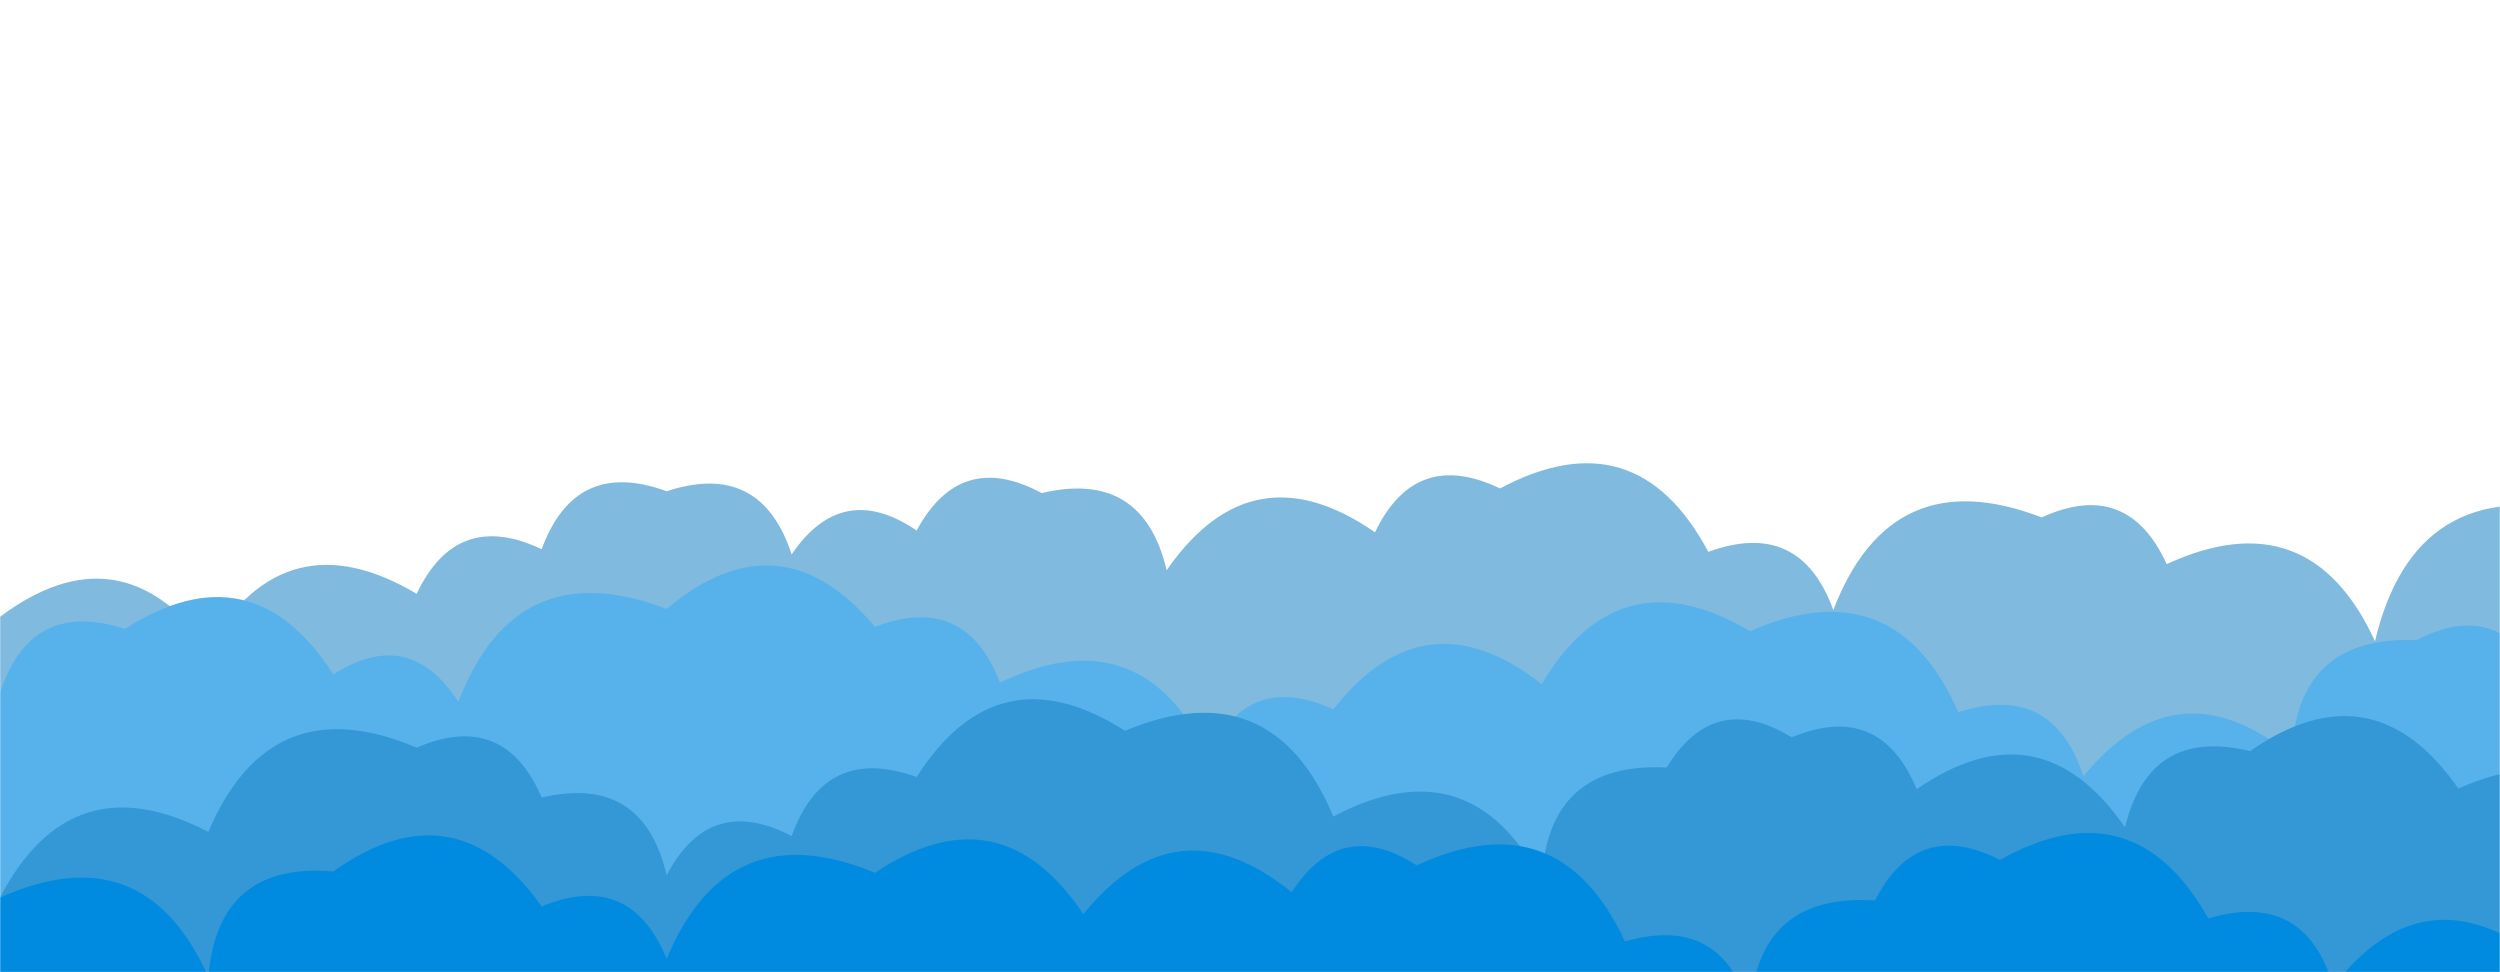 <svg xmlns="http://www.w3.org/2000/svg" version="1.1" xmlns:xlink="http://www.w3.org/1999/xlink" xmlns:svgjs="http://svgjs.dev/svgjs" width="1440" height="560" preserveAspectRatio="none" viewBox="0 0 1440 560"><g mask="url(&quot;#SvgjsMask1028&quot;)" fill="none"><path d="M1488 560L0 560 L0 355.28Q68.65 303.93, 120 372.58Q164.72 297.3, 240 342.03Q263.15 293.18, 312 316.34Q331.31 263.65, 384 282.96Q438.18 265.13, 456 319.31Q485.13 276.44, 528 305.58Q553.22 258.8, 600 284.02Q658.22 270.24, 672 328.45Q721.08 257.52, 792 306.6Q815.38 257.98, 864 281.35Q942.26 239.61, 984 317.87Q1036.73 298.61, 1056 351.34Q1089.34 264.68, 1176 298.02Q1225.45 275.48, 1248 324.93Q1330.19 287.13, 1368 369.32Q1391.02 272.34, 1488 295.35z" fill="rgba(128, 187, 223, 1)"></path><path d="M1464 560L0 560 L0 399.14Q17.55 344.69, 72 362.23Q145.11 315.34, 192 388.44Q235.94 360.38, 264 404.32Q297.2 317.52, 384 350.72Q449.16 295.88, 504 361.05Q556.06 341.11, 576 393.17Q657.11 354.28, 696 435.39Q718.6 385.99, 768 408.58Q820.74 341.31, 888 394.05Q932.77 318.82, 1008 363.59Q1091.32 326.91, 1128 410.23Q1182.44 392.67, 1200 447.11Q1254.14 381.25, 1320 435.4Q1322.63 366.03, 1392 368.66Q1439.43 344.1, 1464 391.53z" fill="rgba(87, 178, 235, 1)"></path><path d="M1536 560L0 560 L0 516.99Q41.1 438.09, 120 479.19Q155.72 394.91, 240 430.64Q290.36 409, 312 459.36Q370.44 445.8, 384 504.23Q408.66 456.89, 456 481.56Q475 428.56, 528 447.55Q574.69 374.24, 648 420.93Q732.69 385.63, 768 470.32Q846.45 428.77, 888 507.22Q891.44 438.66, 960 442.1Q987.29 397.39, 1032 424.69Q1082.95 403.64, 1104 454.59Q1174.98 405.57, 1224 476.55Q1238.05 418.6, 1296 432.64Q1366.78 383.41, 1416 454.19Q1499.37 417.56, 1536 500.93z" fill="rgba(51, 152, 213, 1)"></path><path d="M1464 560L0 560 L0 517.03Q82.79 479.82, 120 562.61Q125.67 496.28, 192 501.95Q262.06 452.01, 312 522.07Q363.13 501.21, 384 552.34Q419.2 467.54, 504 502.73Q575.92 454.65, 624 526.58Q677.68 460.26, 744 513.94Q772.26 470.21, 816 498.47Q897.9 460.38, 936 542.28Q991.85 526.13, 1008 581.97Q1012.35 514.32, 1080 518.67Q1104.33 471, 1152 495.32Q1228.85 452.17, 1272 529.02Q1327.54 512.56, 1344 568.1Q1396.22 500.32, 1464 552.54z" fill="rgba(0, 139, 224, 1)"></path></g><defs><mask id="SvgjsMask1028"><rect width="1440" height="560" fill="#ffffff"></rect></mask></defs></svg>